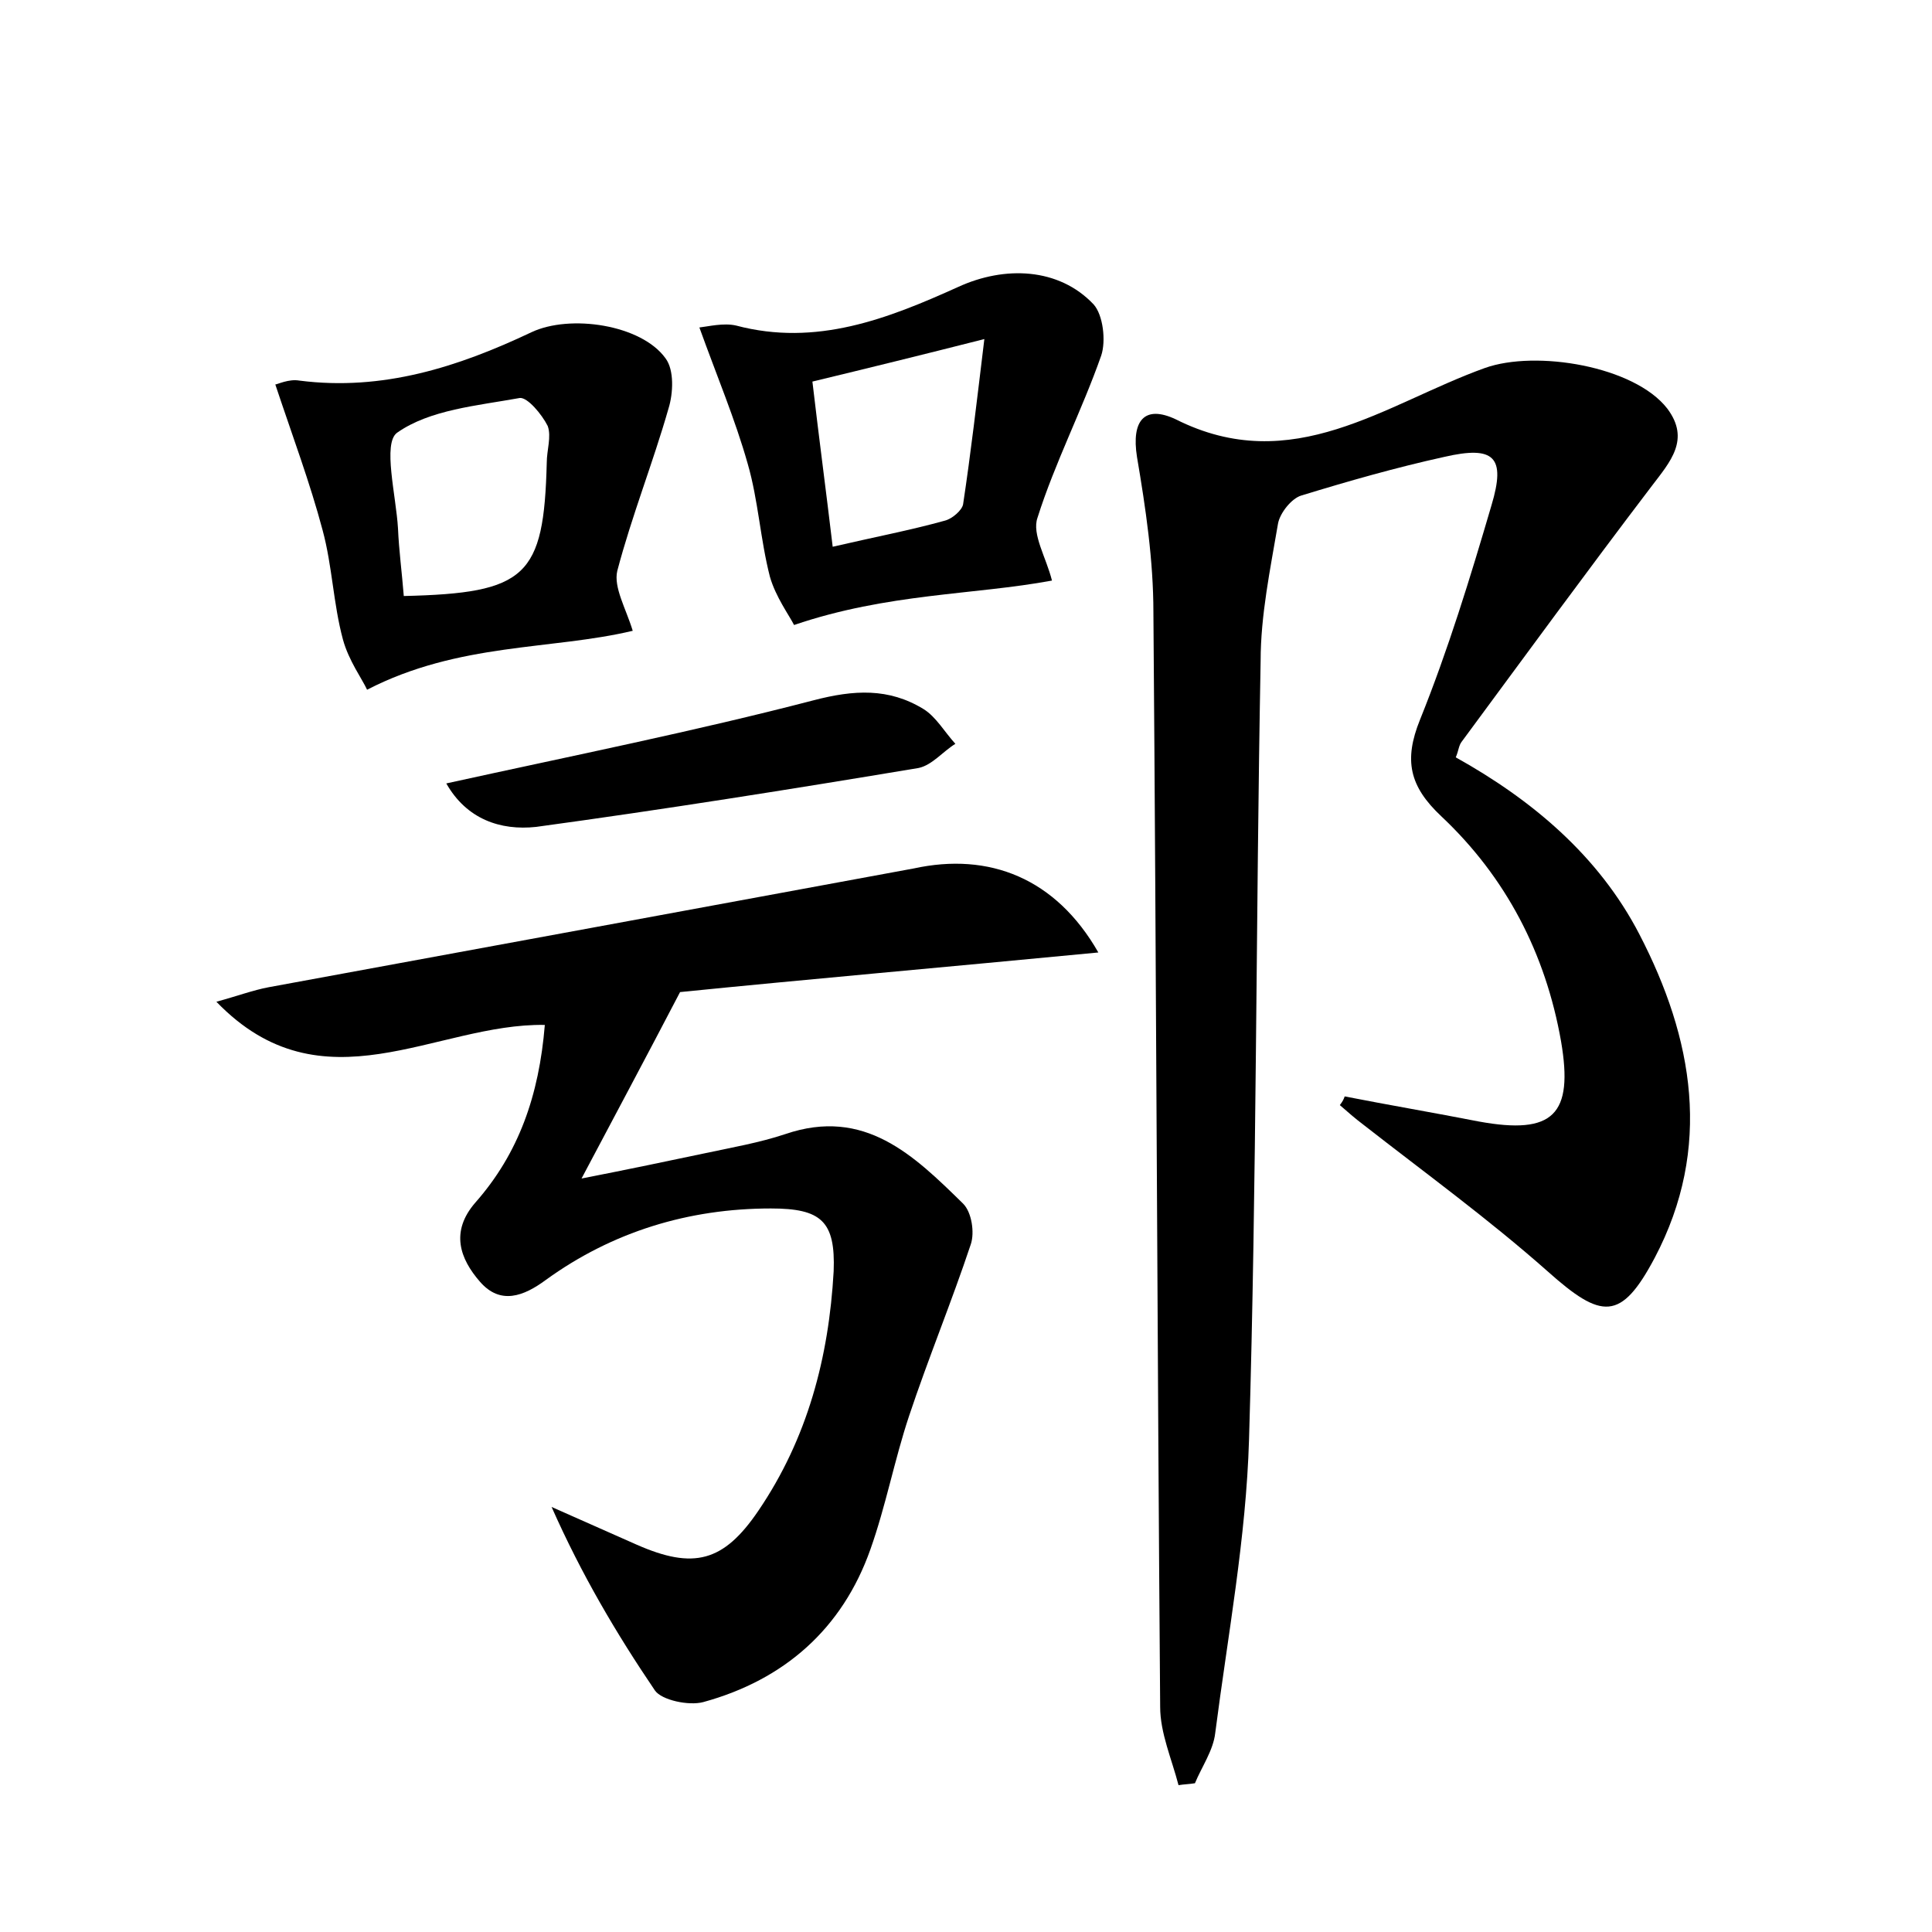 <?xml version="1.0" encoding="utf-8"?>
<!-- Generator: Adobe Illustrator 22.0.0, SVG Export Plug-In . SVG Version: 6.00 Build 0)  -->
<svg version="1.1" id="图层_1" xmlns="http://www.w3.org/2000/svg" xmlns:xlink="http://www.w3.org/1999/xlink" x="0px" y="0px"
	 viewBox="0 0 200 200" style="enable-background:new 0 0 200 200;" xml:space="preserve">
<style type="text/css">
	.st0{fill:#FFFFFF;}
</style>
<g>
	
	<path d="M139.2,113.5c4.6,0.9,9.3,1.7,13.9,2.6c7.7,1.4,9.8-0.7,8.5-8.3c-1.6-9.1-5.7-17-12.4-23.3c-3.3-3.1-3.9-5.8-2.2-10
		c2.9-7.2,5.2-14.7,7.4-22.2c1.5-5,0.3-6.2-4.9-5c-5,1.1-9.9,2.5-14.8,4c-1,0.3-2.2,1.8-2.4,2.9c-0.8,4.7-1.8,9.5-1.8,14.2
		c-0.5,26.9-0.4,53.8-1.2,80.6c-0.3,10.2-2.2,20.3-3.5,30.4c-0.2,1.8-1.4,3.5-2.1,5.2c-0.6,0.1-1.1,0.1-1.7,0.2
		c-0.7-2.7-1.9-5.4-1.9-8.1c-0.3-37.8-0.4-75.5-0.7-113.3c0-5.4-0.8-10.8-1.7-16.1c-0.6-3.8,0.8-5.4,4-3.9c12.1,6.1,21.7-1.6,32-5.3
		c5.3-1.9,15.5-0.2,18.9,4.2c2.4,3.2,0.3,5.5-1.6,8c-6.7,8.8-13.2,17.7-19.7,26.5c-0.3,0.4-0.3,0.9-0.6,1.6
		c7.9,4.4,14.8,10.2,19,18.3c5.6,10.8,7.6,22.1,1.6,33.5c-3.5,6.6-5.5,6.4-11.1,1.4c-6.1-5.4-12.7-10.2-19.1-15.2
		c-0.8-0.6-1.6-1.3-2.4-2C139,114,139.1,113.8,139.2,113.5z"/>
	<path d="M113.7,98.6c-15.6,1.5-30.4,2.8-43.3,4.1c-3.6,6.9-6.6,12.5-10.2,19.3c5.1-1,8.9-1.8,12.7-2.6c2.8-0.6,5.7-1.1,8.4-2
		c8.2-2.8,13.3,2.2,18.4,7.2c0.9,0.9,1.2,3,0.8,4.2c-2,6-4.4,11.8-6.4,17.8c-1.5,4.5-2.4,9.3-4,13.8c-2.9,8.2-8.9,13.5-17.3,15.8
		c-1.5,0.4-4.3-0.2-5-1.2c-4-5.9-7.6-12-10.7-19c2.9,1.3,5.9,2.6,8.8,3.9c5.9,2.6,9,1.8,12.6-3.5c5.1-7.5,7.3-15.9,7.8-24.8
		c0.2-5.2-1.3-6.5-6.5-6.5c-8.5,0-16.4,2.4-23.3,7.4c-2.3,1.7-4.7,2.6-6.8,0.2c-2.1-2.4-3.1-5.2-0.5-8.2c4.5-5.1,6.6-11.1,7.2-18.4
		c-11.3-0.2-23,9-34-2.4c2.2-0.6,3.8-1.2,5.4-1.5c22.3-4.1,44.6-8.2,66.8-12.3C102.4,88.2,109.3,90.9,113.7,98.6z"/>
	<path d="M38,71.4c-0.5-1.1-1.9-3-2.5-5.2c-1-3.7-1.1-7.6-2.1-11.3c-1.3-4.9-3.1-9.7-4.9-15.1c0.2,0,1.4-0.6,2.5-0.4
		c8.6,1.1,16.4-1.4,24-5c4-1.9,11.4-0.8,13.9,2.7c0.9,1.2,0.8,3.6,0.3,5.2c-1.6,5.6-3.8,11.1-5.3,16.8c-0.4,1.7,0.9,3.9,1.6,6.2
		C57.1,67.3,47.5,66.5,38,71.4z M41.8,61.7c12.7-0.3,14.5-2,14.8-13.8c0-1.3,0.5-2.7,0.1-3.8c-0.6-1.2-2.1-3-2.9-2.9
		c-4.4,0.8-9.3,1.2-12.7,3.6c-1.5,1.1-0.1,6.5,0.1,9.9C41.3,57,41.6,59.2,41.8,61.7z"/>
	<path d="M82.2,64.7c-0.5-1-1.9-2.9-2.5-5c-1-3.9-1.2-7.9-2.3-11.7c-1.3-4.6-3.2-9.1-5-14.1c0.9-0.1,2.5-0.5,3.8-0.2
		c8.3,2.2,15.7-0.7,23-4c4.8-2.2,10.4-2,14,1.8c1,1.1,1.3,3.8,0.8,5.3c-2,5.7-4.8,11.1-6.6,16.8c-0.6,1.7,0.9,4.1,1.5,6.5
		C100.8,61.6,91.9,61.4,82.2,64.7z M84.1,39.5c0.7,6,1.4,11.2,2.1,17.1c4.3-1,8-1.7,11.6-2.7c0.8-0.2,1.8-1.1,1.9-1.7
		c0.8-5.3,1.4-10.5,2.2-17.1C95.2,36.8,89.9,38.1,84.1,39.5z"/>
	<path d="M46.2,81.1c13.2-2.9,25.7-5.4,38-8.6c4.2-1.1,7.8-1.3,11.4,0.9c1.3,0.8,2.2,2.4,3.3,3.6c-1.3,0.8-2.4,2.2-3.8,2.5
		c-13.2,2.2-26.4,4.3-39.6,6.1C51.8,86,48.3,84.8,46.2,81.1z"/>
	
	
</g>
</svg>
